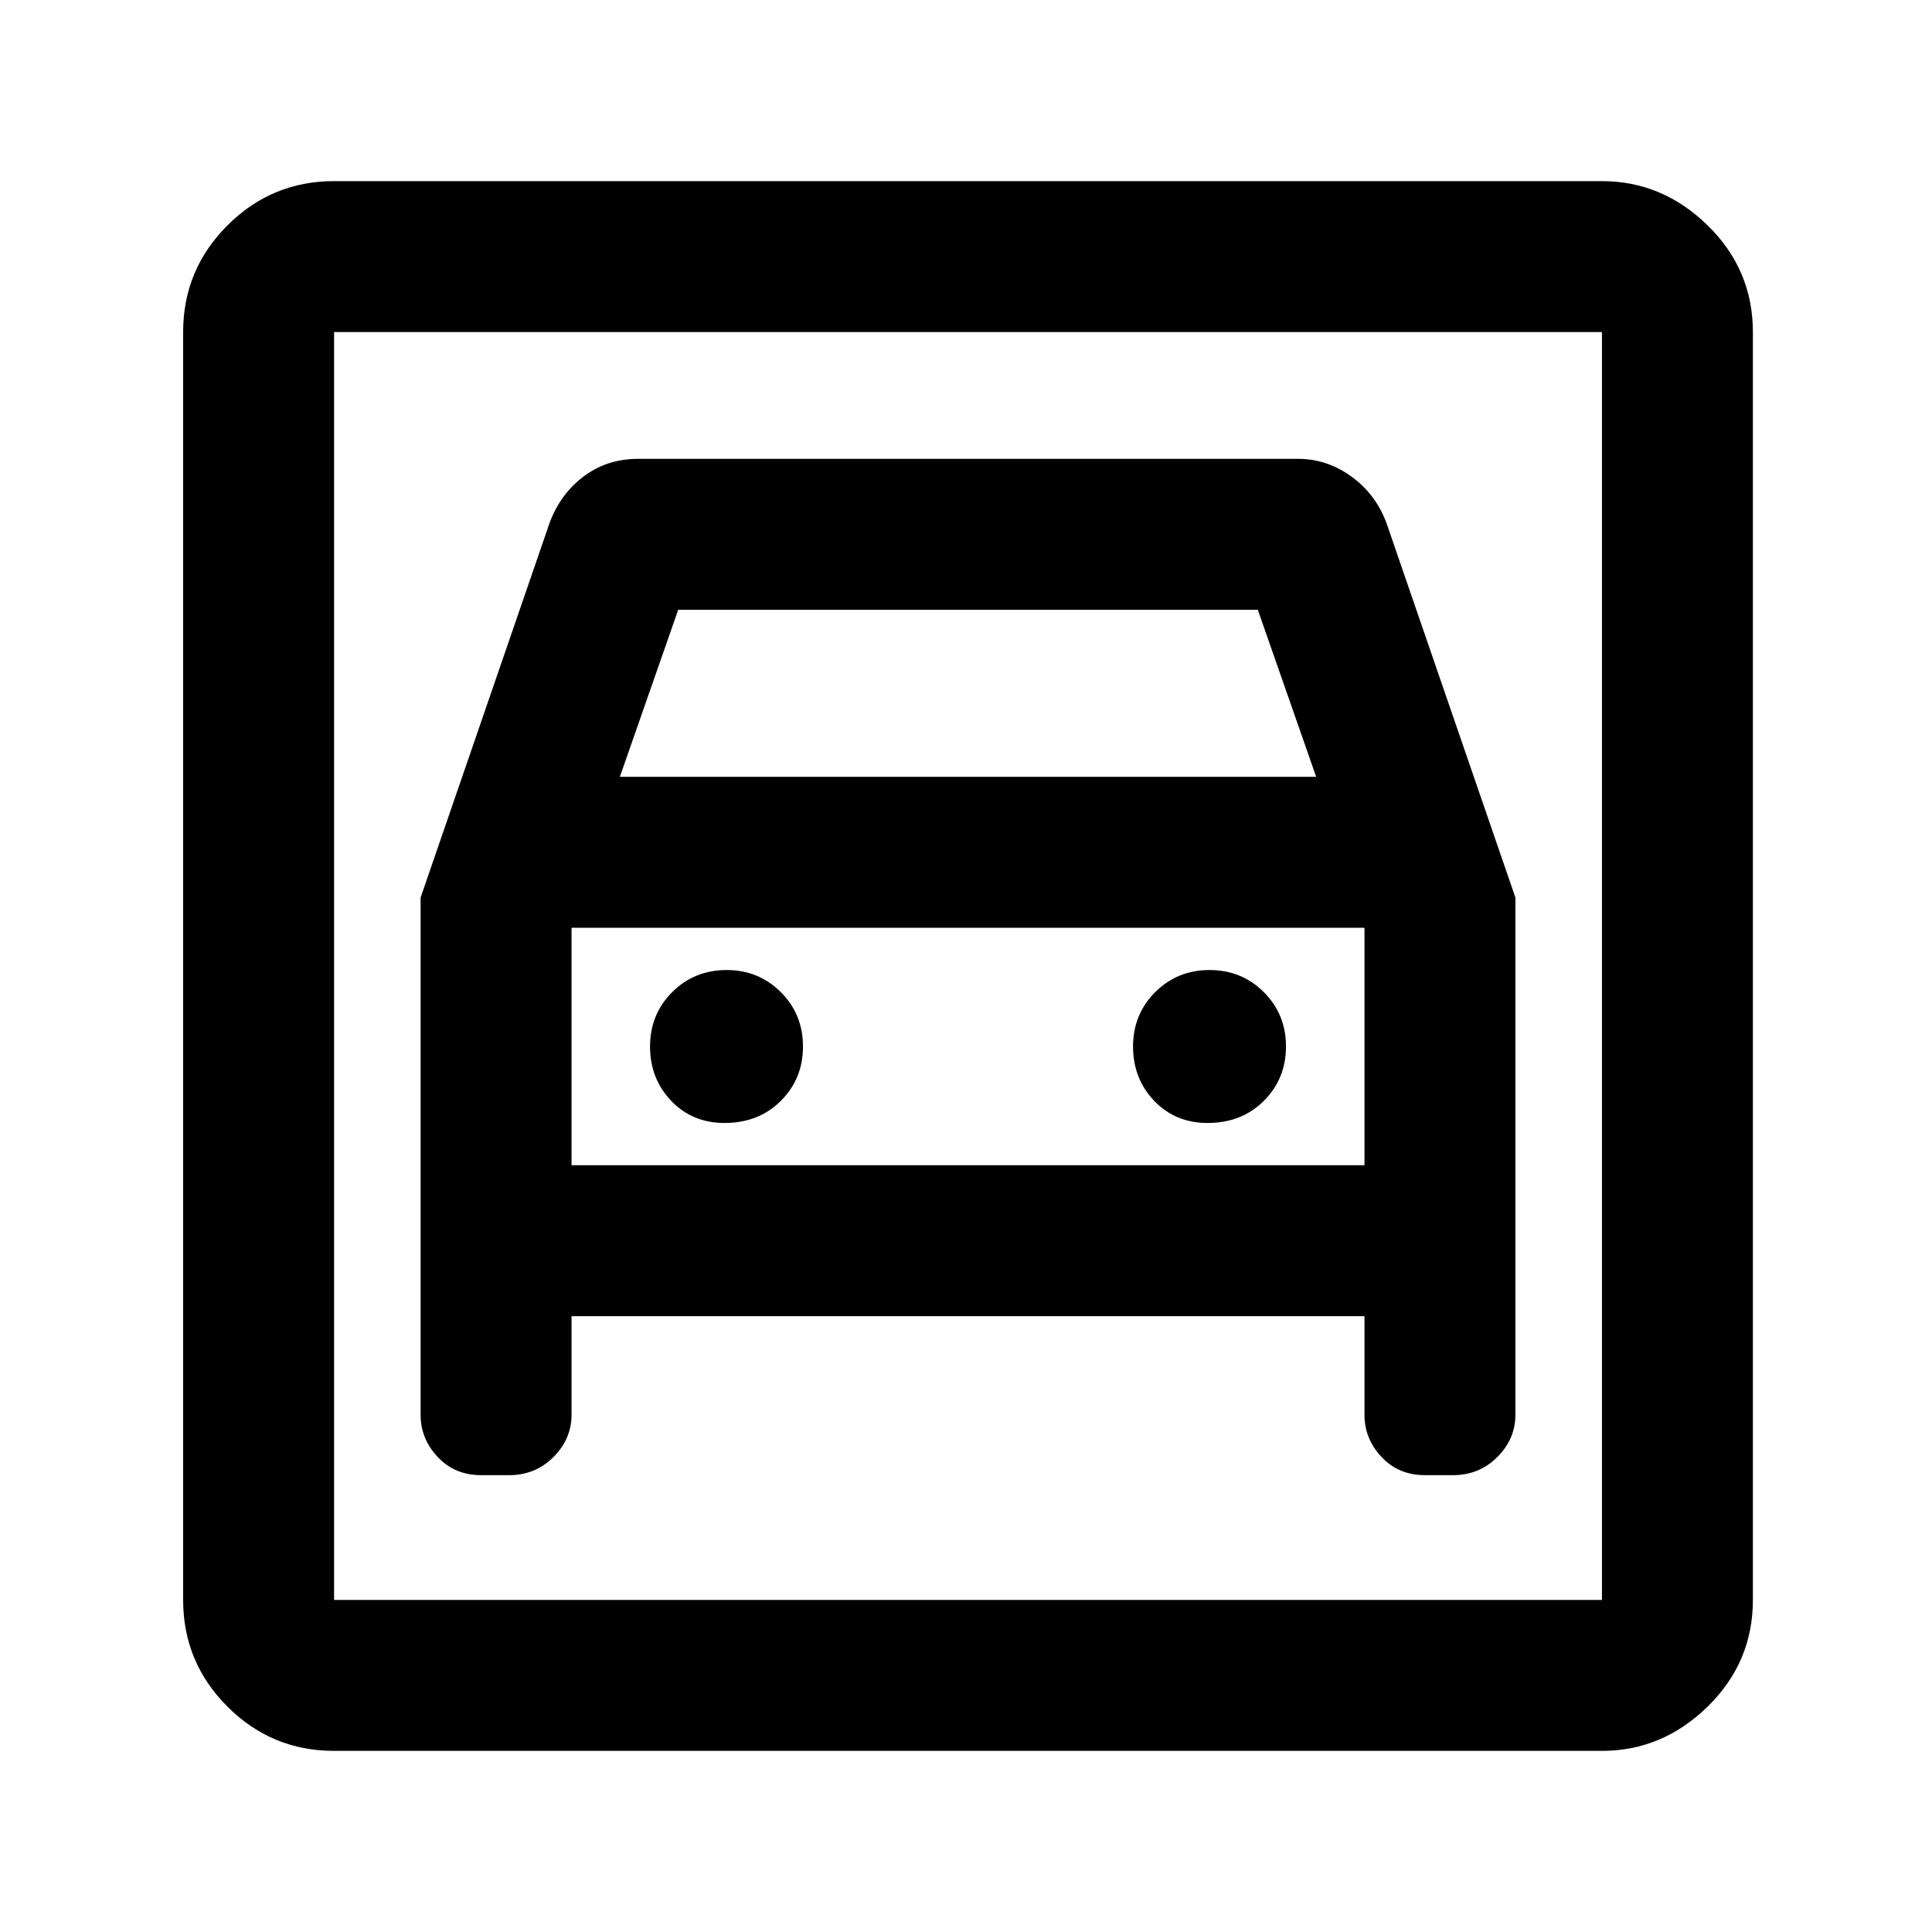 <svg xmlns="http://www.w3.org/2000/svg" height="24" width="24"><path d="M4.15 21.75q-.775 0-1.325-.55-.55-.55-.55-1.325V4.125q0-.775.55-1.325.55-.55 1.325-.55H19.9q.75 0 1.313.55.562.55.562 1.325v15.75q0 .775-.562 1.325-.563.55-1.313.55Zm0-1.875H19.9V4.125H4.15v15.75ZM9 13.95q.425 0 .7-.275.275-.275.275-.675t-.275-.675q-.275-.275-.675-.275t-.675.275q-.275.275-.275.675t.263.675q.262.275.662.275Zm6 0q.425 0 .7-.275.275-.275.275-.675t-.275-.675q-.275-.275-.675-.275t-.675.275q-.275.275-.275.675t.263.675q.262.275.662.275Zm-9.775-2.8v6.425q0 .3.213.525.212.225.537.225h.35q.325 0 .55-.225.225-.225.225-.525V16.35h9.85v1.225q0 .3.213.525.212.225.537.225h.35q.325 0 .55-.225.225-.225.225-.525V11.15L17.25 6.575q-.125-.4-.438-.637-.312-.238-.687-.238h-8.2q-.4 0-.7.238-.3.237-.425.637ZM7.7 9.65l.725-2.075h7.2l.725 2.075ZM4.15 4.125v15.75-15.75Zm2.95 10.35v-2.95h9.85v2.95Z"/></svg>